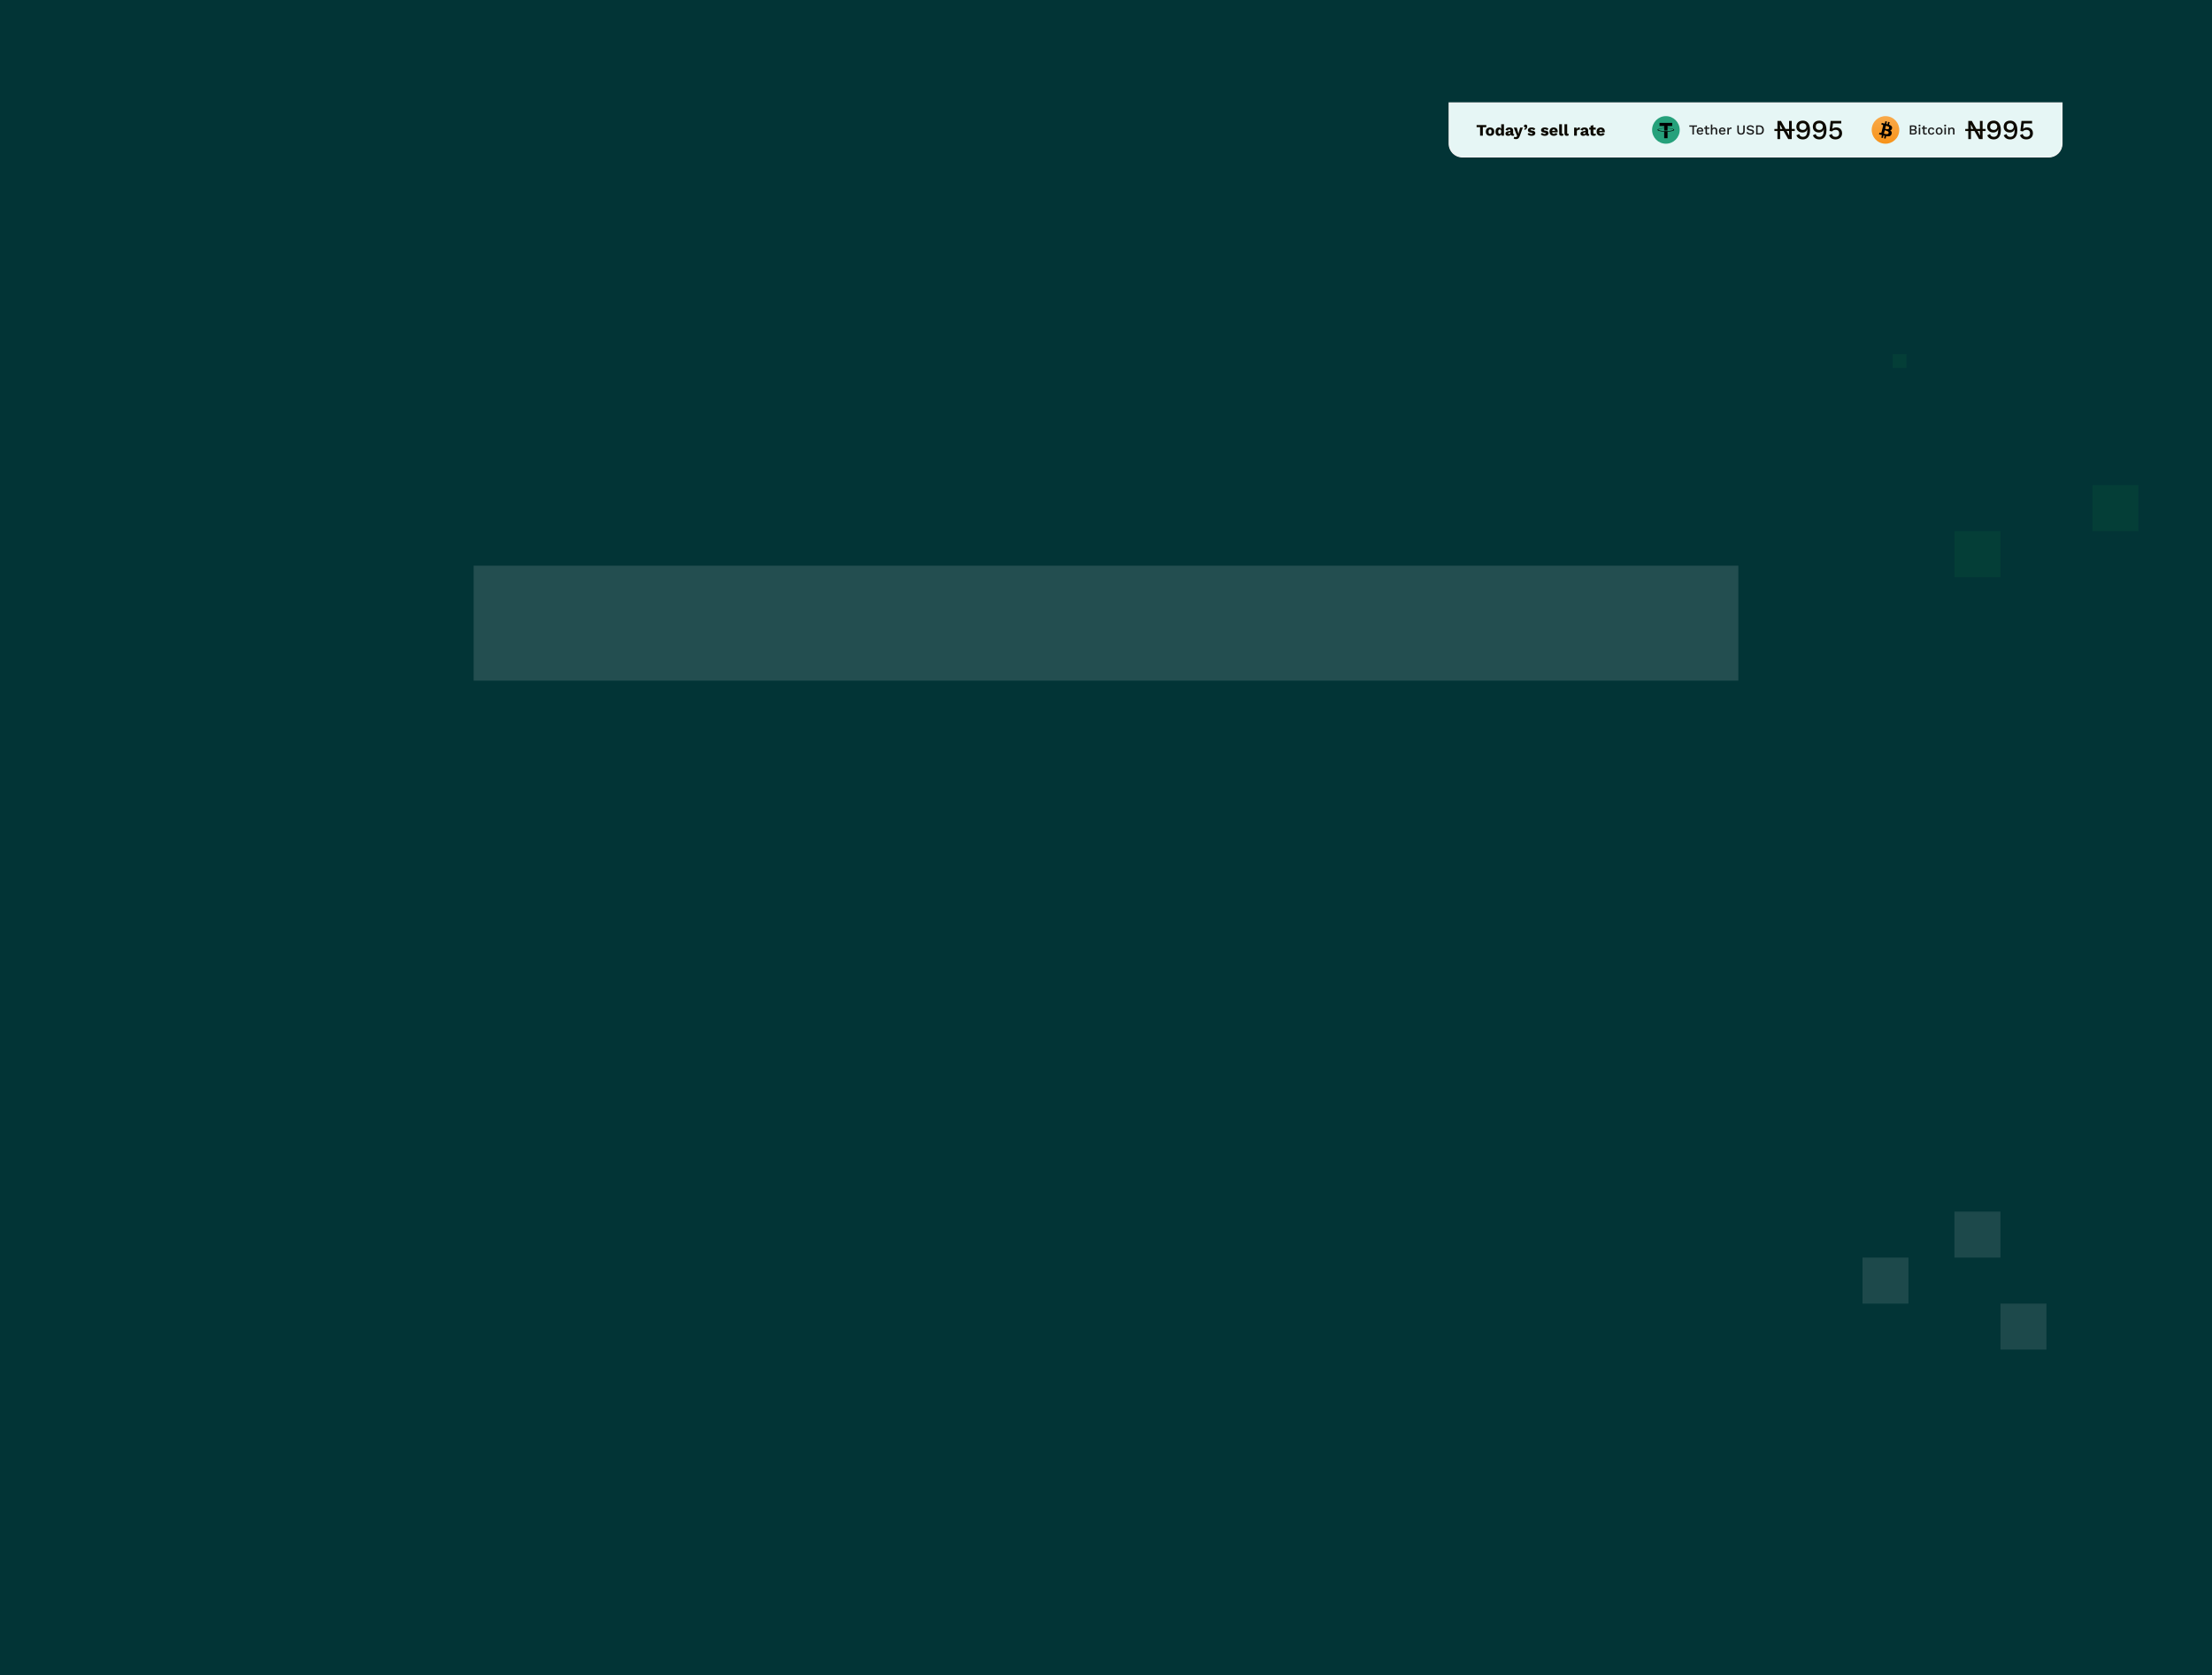 <svg width="1924" height="1457" viewBox="0 0 1924 1457" fill="none" xmlns="http://www.w3.org/2000/svg">
<rect width="1924" height="1457" fill="#023436"/>
<g filter="url(#filter0_f_54_95)">
<rect x="412" y="492" width="1100" height="100" fill="white" fill-opacity="0.13"/>
</g>
<path d="M1260.5 89.5H1793.5V125C1793.5 131.351 1788.35 136.5 1782 136.5H1272C1265.65 136.5 1260.5 131.351 1260.5 125V89.5Z" fill="#E6F6F5"/>
<path d="M1260.5 89.5H1793.5V125C1793.5 131.351 1788.35 136.5 1782 136.5H1272C1265.65 136.5 1260.5 131.351 1260.5 125V89.5Z" stroke="#F4F4F4"/>
<path d="M1292.79 108.76V110.622H1289.78V118H1287.37V110.622H1284.35V108.76H1292.79ZM1296.03 110.86C1296.77 110.86 1297.41 111.005 1297.97 111.294C1298.53 111.574 1298.96 111.989 1299.27 112.54C1299.58 113.081 1299.74 113.735 1299.74 114.5C1299.74 115.265 1299.58 115.923 1299.27 116.474C1298.96 117.015 1298.53 117.431 1297.97 117.72C1297.41 118 1296.77 118.14 1296.03 118.14C1295.31 118.14 1294.68 118 1294.12 117.72C1293.56 117.431 1293.12 117.015 1292.8 116.474C1292.49 115.923 1292.34 115.265 1292.34 114.5C1292.34 113.735 1292.49 113.081 1292.8 112.54C1293.12 111.989 1293.56 111.574 1294.12 111.294C1294.68 111.005 1295.31 110.86 1296.03 110.86ZM1296.03 112.554C1295.76 112.554 1295.53 112.619 1295.33 112.75C1295.14 112.881 1294.99 113.091 1294.89 113.38C1294.78 113.669 1294.73 114.043 1294.73 114.5C1294.73 114.957 1294.78 115.331 1294.89 115.62C1294.99 115.9 1295.14 116.11 1295.33 116.25C1295.53 116.381 1295.76 116.446 1296.03 116.446C1296.31 116.446 1296.55 116.381 1296.75 116.25C1296.94 116.11 1297.09 115.9 1297.2 115.62C1297.3 115.331 1297.35 114.957 1297.35 114.5C1297.35 114.043 1297.3 113.669 1297.2 113.38C1297.09 113.091 1296.94 112.881 1296.75 112.75C1296.55 112.619 1296.31 112.554 1296.03 112.554ZM1303.66 118.14C1303.08 118.14 1302.57 118 1302.13 117.72C1301.7 117.431 1301.37 117.015 1301.12 116.474C1300.89 115.933 1300.77 115.284 1300.77 114.528C1300.77 113.744 1300.9 113.081 1301.14 112.54C1301.39 111.999 1301.74 111.583 1302.17 111.294C1302.62 111.005 1303.14 110.86 1303.71 110.86C1304.35 110.86 1304.86 111.056 1305.24 111.448C1305.63 111.831 1305.88 112.321 1306 112.918L1305.77 113.212V108.032H1308.15V118H1306.02L1305.87 115.62L1306.15 115.83C1306.09 116.297 1305.95 116.703 1305.72 117.048C1305.49 117.393 1305.2 117.664 1304.85 117.86C1304.5 118.047 1304.11 118.14 1303.66 118.14ZM1304.48 116.39C1304.76 116.39 1304.98 116.32 1305.17 116.18C1305.37 116.031 1305.52 115.811 1305.62 115.522C1305.72 115.233 1305.77 114.878 1305.77 114.458C1305.77 114.066 1305.72 113.735 1305.62 113.464C1305.53 113.184 1305.38 112.974 1305.18 112.834C1305 112.685 1304.77 112.61 1304.5 112.61C1304.09 112.61 1303.76 112.764 1303.52 113.072C1303.29 113.371 1303.17 113.847 1303.17 114.5C1303.17 115.153 1303.29 115.634 1303.52 115.942C1303.75 116.241 1304.07 116.39 1304.48 116.39ZM1313.77 113.562C1313.77 113.235 1313.67 112.979 1313.49 112.792C1313.31 112.596 1313.07 112.498 1312.76 112.498C1312.45 112.498 1312.18 112.577 1311.96 112.736C1311.75 112.885 1311.6 113.156 1311.51 113.548L1309.5 113.072C1309.63 112.4 1309.97 111.863 1310.53 111.462C1311.09 111.061 1311.88 110.86 1312.9 110.86C1313.58 110.86 1314.16 110.963 1314.63 111.168C1315.12 111.364 1315.49 111.663 1315.74 112.064C1316 112.456 1316.13 112.941 1316.13 113.52V116.082C1316.13 116.446 1316.3 116.628 1316.62 116.628C1316.79 116.628 1316.93 116.609 1317.03 116.572L1316.89 117.93C1316.61 118.061 1316.27 118.126 1315.87 118.126C1315.5 118.126 1315.18 118.07 1314.9 117.958C1314.62 117.837 1314.4 117.659 1314.24 117.426C1314.08 117.183 1314 116.88 1314 116.516V116.432L1314.27 116.334C1314.27 116.735 1314.15 117.071 1313.91 117.342C1313.67 117.613 1313.36 117.813 1312.98 117.944C1312.61 118.075 1312.22 118.14 1311.81 118.14C1311.33 118.14 1310.91 118.065 1310.56 117.916C1310.21 117.767 1309.93 117.552 1309.73 117.272C1309.55 116.983 1309.45 116.628 1309.45 116.208C1309.45 115.704 1309.6 115.289 1309.9 114.962C1310.21 114.626 1310.69 114.393 1311.34 114.262L1313.99 113.716L1313.98 114.976L1312.63 115.256C1312.35 115.312 1312.14 115.396 1312 115.508C1311.87 115.611 1311.81 115.769 1311.81 115.984C1311.81 116.189 1311.88 116.343 1312.03 116.446C1312.18 116.549 1312.36 116.6 1312.56 116.6C1312.72 116.6 1312.87 116.577 1313.01 116.53C1313.16 116.483 1313.29 116.413 1313.4 116.32C1313.51 116.217 1313.6 116.091 1313.67 115.942C1313.73 115.793 1313.77 115.615 1313.77 115.41V113.562ZM1324.56 111L1322.01 118C1321.75 118.737 1321.46 119.325 1321.16 119.764C1320.85 120.203 1320.48 120.52 1320.06 120.716C1319.64 120.912 1319.14 121.01 1318.55 121.01C1318.16 121.01 1317.8 120.968 1317.47 120.884C1317.15 120.8 1316.86 120.683 1316.62 120.534L1317.1 118.924C1317.26 119.045 1317.44 119.129 1317.63 119.176C1317.81 119.232 1318.05 119.26 1318.34 119.26C1318.61 119.26 1318.83 119.213 1319 119.12C1319.18 119.027 1319.32 118.849 1319.42 118.588L1319.6 118.154L1318.79 116.25L1316.69 111H1319.31L1320.39 114.99L1320.72 116.474L1321.11 114.934L1322.19 111H1324.56ZM1326.91 108.34C1327.26 108.34 1327.54 108.419 1327.76 108.578C1327.99 108.737 1328.15 108.947 1328.25 109.208C1328.37 109.46 1328.42 109.745 1328.42 110.062C1328.42 110.482 1328.33 110.888 1328.14 111.28C1327.97 111.663 1327.73 112.003 1327.43 112.302C1327.14 112.591 1326.82 112.811 1326.48 112.96L1325.51 112.246C1325.77 112.143 1326.01 112.013 1326.22 111.854C1326.45 111.695 1326.64 111.523 1326.8 111.336C1326.97 111.149 1327.09 110.958 1327.18 110.762L1327.11 110.72C1327.06 110.757 1327 110.785 1326.92 110.804C1326.85 110.823 1326.75 110.832 1326.63 110.832C1326.46 110.832 1326.29 110.79 1326.11 110.706C1325.94 110.622 1325.8 110.496 1325.68 110.328C1325.57 110.16 1325.51 109.945 1325.51 109.684C1325.51 109.385 1325.58 109.138 1325.71 108.942C1325.84 108.746 1326.01 108.597 1326.22 108.494C1326.44 108.391 1326.67 108.34 1326.91 108.34ZM1332.15 118.14C1331.45 118.14 1330.79 118.028 1330.19 117.804C1329.59 117.571 1329.09 117.239 1328.7 116.81L1329.82 115.494C1330.05 115.793 1330.36 116.045 1330.75 116.25C1331.14 116.446 1331.57 116.544 1332.05 116.544C1332.34 116.544 1332.57 116.502 1332.76 116.418C1332.95 116.334 1333.04 116.203 1333.04 116.026C1333.04 115.895 1332.99 115.793 1332.9 115.718C1332.81 115.634 1332.62 115.564 1332.34 115.508L1331.36 115.312C1330.48 115.135 1329.86 114.873 1329.49 114.528C1329.12 114.173 1328.94 113.711 1328.94 113.142C1328.94 112.759 1329.06 112.395 1329.29 112.05C1329.52 111.695 1329.88 111.411 1330.37 111.196C1330.85 110.972 1331.47 110.86 1332.23 110.86C1332.94 110.86 1333.56 110.963 1334.11 111.168C1334.65 111.373 1335.08 111.672 1335.39 112.064L1334.26 113.352C1334.04 113.072 1333.75 112.853 1333.39 112.694C1333.04 112.535 1332.68 112.456 1332.33 112.456C1332.1 112.456 1331.91 112.479 1331.75 112.526C1331.6 112.563 1331.49 112.619 1331.42 112.694C1331.34 112.769 1331.31 112.862 1331.31 112.974C1331.31 113.095 1331.36 113.203 1331.47 113.296C1331.59 113.38 1331.81 113.455 1332.13 113.52L1333.41 113.772C1334.12 113.903 1334.64 114.141 1334.96 114.486C1335.28 114.831 1335.44 115.247 1335.44 115.732C1335.44 116.189 1335.31 116.6 1335.07 116.964C1334.83 117.328 1334.46 117.617 1333.98 117.832C1333.49 118.037 1332.88 118.14 1332.15 118.14ZM1343.62 118.14C1342.92 118.14 1342.26 118.028 1341.66 117.804C1341.06 117.571 1340.56 117.239 1340.17 116.81L1341.29 115.494C1341.53 115.793 1341.83 116.045 1342.22 116.25C1342.61 116.446 1343.04 116.544 1343.52 116.544C1343.81 116.544 1344.05 116.502 1344.23 116.418C1344.42 116.334 1344.51 116.203 1344.51 116.026C1344.51 115.895 1344.47 115.793 1344.37 115.718C1344.28 115.634 1344.09 115.564 1343.81 115.508L1342.83 115.312C1341.95 115.135 1341.33 114.873 1340.96 114.528C1340.59 114.173 1340.41 113.711 1340.41 113.142C1340.41 112.759 1340.53 112.395 1340.76 112.05C1340.99 111.695 1341.35 111.411 1341.84 111.196C1342.32 110.972 1342.94 110.86 1343.7 110.86C1344.41 110.86 1345.03 110.963 1345.58 111.168C1346.12 111.373 1346.55 111.672 1346.86 112.064L1345.73 113.352C1345.51 113.072 1345.22 112.853 1344.86 112.694C1344.51 112.535 1344.15 112.456 1343.8 112.456C1343.57 112.456 1343.38 112.479 1343.22 112.526C1343.07 112.563 1342.96 112.619 1342.89 112.694C1342.81 112.769 1342.78 112.862 1342.78 112.974C1342.78 113.095 1342.83 113.203 1342.94 113.296C1343.07 113.38 1343.28 113.455 1343.6 113.52L1344.88 113.772C1345.59 113.903 1346.11 114.141 1346.43 114.486C1346.75 114.831 1346.91 115.247 1346.91 115.732C1346.91 116.189 1346.78 116.6 1346.54 116.964C1346.3 117.328 1345.94 117.617 1345.45 117.832C1344.96 118.037 1344.35 118.14 1343.62 118.14ZM1351.52 118.14C1350.74 118.14 1350.07 117.995 1349.5 117.706C1348.94 117.417 1348.51 117.001 1348.2 116.46C1347.89 115.919 1347.74 115.265 1347.74 114.5C1347.74 113.735 1347.89 113.081 1348.2 112.54C1348.51 111.999 1348.94 111.583 1349.49 111.294C1350.05 111.005 1350.69 110.86 1351.4 110.86C1352.14 110.86 1352.77 111.005 1353.28 111.294C1353.8 111.574 1354.2 111.966 1354.47 112.47C1354.74 112.965 1354.88 113.534 1354.88 114.178C1354.88 114.346 1354.87 114.514 1354.86 114.682C1354.85 114.85 1354.84 114.99 1354.82 115.102H1349.28V113.828H1353.77L1352.64 114.262C1352.64 113.702 1352.53 113.273 1352.33 112.974C1352.13 112.675 1351.82 112.526 1351.4 112.526C1351.11 112.526 1350.85 112.596 1350.63 112.736C1350.43 112.876 1350.27 113.095 1350.16 113.394C1350.06 113.693 1350 114.075 1350 114.542C1350 114.999 1350.06 115.373 1350.19 115.662C1350.31 115.942 1350.48 116.147 1350.7 116.278C1350.93 116.399 1351.2 116.46 1351.52 116.46C1351.87 116.46 1352.15 116.39 1352.36 116.25C1352.57 116.11 1352.73 115.914 1352.83 115.662L1354.74 116.292C1354.61 116.693 1354.38 117.034 1354.05 117.314C1353.73 117.585 1353.35 117.79 1352.9 117.93C1352.46 118.07 1352 118.14 1351.52 118.14ZM1358.56 108.032V115.62C1358.56 115.928 1358.61 116.147 1358.71 116.278C1358.82 116.409 1358.99 116.474 1359.23 116.474C1359.37 116.474 1359.49 116.465 1359.58 116.446C1359.67 116.427 1359.79 116.399 1359.92 116.362L1359.76 117.79C1359.6 117.893 1359.38 117.977 1359.11 118.042C1358.83 118.107 1358.57 118.14 1358.31 118.14C1357.56 118.14 1357.02 117.967 1356.68 117.622C1356.35 117.277 1356.18 116.712 1356.18 115.928V108.032H1358.56ZM1363.14 108.032V115.62C1363.14 115.928 1363.19 116.147 1363.29 116.278C1363.4 116.409 1363.57 116.474 1363.81 116.474C1363.95 116.474 1364.07 116.465 1364.16 116.446C1364.25 116.427 1364.37 116.399 1364.5 116.362L1364.34 117.79C1364.18 117.893 1363.96 117.977 1363.69 118.042C1363.41 118.107 1363.15 118.14 1362.89 118.14C1362.14 118.14 1361.6 117.967 1361.26 117.622C1360.93 117.277 1360.76 116.712 1360.76 115.928V108.032H1363.14ZM1369.18 118V111H1371.28L1371.38 112.512C1371.56 111.989 1371.82 111.583 1372.16 111.294C1372.52 111.005 1372.97 110.86 1373.51 110.86C1373.69 110.86 1373.83 110.874 1373.96 110.902C1374.09 110.93 1374.19 110.967 1374.26 111.014L1374.03 112.974C1373.93 112.937 1373.81 112.909 1373.66 112.89C1373.52 112.862 1373.35 112.848 1373.14 112.848C1372.86 112.848 1372.6 112.909 1372.36 113.03C1372.12 113.151 1371.92 113.333 1371.77 113.576C1371.63 113.809 1371.56 114.108 1371.56 114.472V118H1369.18ZM1379.04 113.562C1379.04 113.235 1378.94 112.979 1378.76 112.792C1378.58 112.596 1378.34 112.498 1378.03 112.498C1377.72 112.498 1377.45 112.577 1377.23 112.736C1377.01 112.885 1376.87 113.156 1376.78 113.548L1374.77 113.072C1374.9 112.4 1375.24 111.863 1375.8 111.462C1376.36 111.061 1377.15 110.86 1378.17 110.86C1378.85 110.86 1379.43 110.963 1379.9 111.168C1380.39 111.364 1380.76 111.663 1381.01 112.064C1381.27 112.456 1381.4 112.941 1381.4 113.52V116.082C1381.4 116.446 1381.56 116.628 1381.89 116.628C1382.06 116.628 1382.19 116.609 1382.3 116.572L1382.16 117.93C1381.88 118.061 1381.54 118.126 1381.14 118.126C1380.77 118.126 1380.45 118.07 1380.17 117.958C1379.89 117.837 1379.67 117.659 1379.51 117.426C1379.35 117.183 1379.27 116.88 1379.27 116.516V116.432L1379.54 116.334C1379.54 116.735 1379.42 117.071 1379.18 117.342C1378.94 117.613 1378.63 117.813 1378.25 117.944C1377.88 118.075 1377.49 118.14 1377.08 118.14C1376.6 118.14 1376.18 118.065 1375.83 117.916C1375.47 117.767 1375.2 117.552 1375 117.272C1374.82 116.983 1374.72 116.628 1374.72 116.208C1374.72 115.704 1374.87 115.289 1375.17 114.962C1375.48 114.626 1375.96 114.393 1376.61 114.262L1379.26 113.716L1379.25 114.976L1377.9 115.256C1377.62 115.312 1377.41 115.396 1377.27 115.508C1377.14 115.611 1377.08 115.769 1377.08 115.984C1377.08 116.189 1377.15 116.343 1377.3 116.446C1377.45 116.549 1377.63 116.6 1377.83 116.6C1377.99 116.6 1378.14 116.577 1378.28 116.53C1378.43 116.483 1378.56 116.413 1378.67 116.32C1378.78 116.217 1378.87 116.091 1378.94 115.942C1379 115.793 1379.04 115.615 1379.04 115.41V113.562ZM1385.89 108.774V115.508C1385.89 115.844 1385.97 116.087 1386.13 116.236C1386.3 116.376 1386.52 116.446 1386.81 116.446C1387.04 116.446 1387.23 116.423 1387.39 116.376C1387.56 116.32 1387.7 116.241 1387.84 116.138L1388.09 117.608C1387.85 117.776 1387.56 117.907 1387.21 118C1386.85 118.093 1386.49 118.14 1386.11 118.14C1385.58 118.14 1385.12 118.065 1384.73 117.916C1384.34 117.767 1384.05 117.529 1383.83 117.202C1383.63 116.875 1383.52 116.441 1383.51 115.9V109.432L1385.89 108.774ZM1387.98 111V112.694H1382.31V111H1387.98ZM1392.49 118.14C1391.72 118.14 1391.04 117.995 1390.47 117.706C1389.91 117.417 1389.48 117.001 1389.17 116.46C1388.86 115.919 1388.71 115.265 1388.71 114.5C1388.71 113.735 1388.86 113.081 1389.17 112.54C1389.48 111.999 1389.91 111.583 1390.46 111.294C1391.02 111.005 1391.66 110.86 1392.38 110.86C1393.12 110.86 1393.74 111.005 1394.25 111.294C1394.78 111.574 1395.17 111.966 1395.44 112.47C1395.72 112.965 1395.85 113.534 1395.85 114.178C1395.85 114.346 1395.85 114.514 1395.84 114.682C1395.83 114.85 1395.81 114.99 1395.79 115.102H1390.25V113.828H1394.74L1393.61 114.262C1393.61 113.702 1393.51 113.273 1393.3 112.974C1393.11 112.675 1392.8 112.526 1392.38 112.526C1392.08 112.526 1391.82 112.596 1391.61 112.736C1391.4 112.876 1391.24 113.095 1391.13 113.394C1391.03 113.693 1390.98 114.075 1390.98 114.542C1390.98 114.999 1391.04 115.373 1391.16 115.662C1391.28 115.942 1391.45 116.147 1391.68 116.278C1391.9 116.399 1392.17 116.46 1392.49 116.46C1392.85 116.46 1393.13 116.39 1393.33 116.25C1393.55 116.11 1393.7 115.914 1393.81 115.662L1395.71 116.292C1395.58 116.693 1395.35 117.034 1395.02 117.314C1394.71 117.585 1394.32 117.79 1393.88 117.93C1393.44 118.07 1392.98 118.14 1392.49 118.14Z" fill="#0C0900"/>
<path d="M1449 125C1455.63 125 1461 119.627 1461 113C1461 106.373 1455.63 101 1449 101C1442.37 101 1437 106.373 1437 113C1437 119.627 1442.37 125 1449 125Z" fill="#26A17B"/>
<path fill-rule="evenodd" clip-rule="evenodd" d="M1450.44 114.037V114.036C1450.36 114.042 1449.93 114.067 1448.98 114.067C1448.23 114.067 1447.69 114.045 1447.51 114.036V114.038C1444.59 113.91 1442.41 113.402 1442.41 112.795C1442.41 112.188 1444.59 111.68 1447.51 111.55V113.533C1447.7 113.546 1448.24 113.578 1449 113.578C1449.9 113.578 1450.36 113.541 1450.44 113.533V111.551C1453.35 111.681 1455.52 112.189 1455.52 112.795C1455.52 113.402 1453.35 113.908 1450.44 114.037M1450.44 111.345V109.57H1454.5V106.864H1443.45V109.57H1447.51V111.344C1444.21 111.496 1441.72 112.15 1441.72 112.933C1441.72 113.716 1444.21 114.369 1447.51 114.521V120.208H1450.44V114.52C1453.74 114.368 1456.21 113.715 1456.21 112.933C1456.21 112.15 1453.74 111.497 1450.44 111.345" fill="black"/>
<path d="M1476.07 109.08V110.184H1473.36V117H1472.07V110.184H1469.36V109.08H1476.07ZM1478.81 117.12C1478.21 117.12 1477.68 116.996 1477.23 116.748C1476.77 116.5 1476.42 116.144 1476.16 115.68C1475.91 115.208 1475.79 114.648 1475.79 114C1475.79 113.352 1475.91 112.796 1476.16 112.332C1476.42 111.86 1476.77 111.5 1477.22 111.252C1477.66 111.004 1478.17 110.88 1478.74 110.88C1479.32 110.88 1479.82 111 1480.23 111.24C1480.64 111.48 1480.95 111.808 1481.16 112.224C1481.38 112.64 1481.49 113.112 1481.49 113.64C1481.49 113.784 1481.48 113.92 1481.48 114.048C1481.47 114.176 1481.46 114.288 1481.44 114.384H1476.62V113.4H1480.88L1480.24 113.592C1480.24 113.048 1480.1 112.632 1479.83 112.344C1479.56 112.048 1479.19 111.9 1478.72 111.9C1478.37 111.9 1478.07 111.98 1477.82 112.14C1477.56 112.3 1477.36 112.54 1477.23 112.86C1477.09 113.172 1477.02 113.556 1477.02 114.012C1477.02 114.46 1477.1 114.84 1477.24 115.152C1477.38 115.464 1477.59 115.7 1477.85 115.86C1478.12 116.02 1478.43 116.1 1478.79 116.1C1479.19 116.1 1479.51 116.024 1479.76 115.872C1480.01 115.72 1480.2 115.508 1480.35 115.236L1481.37 115.716C1481.22 116.004 1481.03 116.256 1480.78 116.472C1480.54 116.68 1480.25 116.84 1479.92 116.952C1479.58 117.064 1479.21 117.12 1478.81 117.12ZM1484.72 109.236V115.2C1484.72 115.496 1484.8 115.712 1484.95 115.848C1485.11 115.984 1485.32 116.052 1485.58 116.052C1485.8 116.052 1485.99 116.02 1486.15 115.956C1486.31 115.884 1486.46 115.788 1486.59 115.668L1486.88 116.604C1486.7 116.764 1486.47 116.892 1486.2 116.988C1485.93 117.076 1485.64 117.12 1485.31 117.12C1484.96 117.12 1484.65 117.064 1484.36 116.952C1484.07 116.84 1483.85 116.66 1483.69 116.412C1483.53 116.156 1483.44 115.824 1483.44 115.416V109.596L1484.72 109.236ZM1486.78 111V112.008H1482.28V111H1486.78ZM1488.1 117V108.3H1489.39V111.96C1489.59 111.584 1489.85 111.312 1490.19 111.144C1490.53 110.968 1490.91 110.88 1491.33 110.88C1491.75 110.88 1492.13 110.964 1492.47 111.132C1492.81 111.292 1493.09 111.536 1493.29 111.864C1493.49 112.192 1493.59 112.608 1493.59 113.112V117H1492.3V113.52C1492.3 112.928 1492.18 112.516 1491.93 112.284C1491.69 112.052 1491.39 111.936 1491.02 111.936C1490.76 111.936 1490.51 112 1490.25 112.128C1490 112.248 1489.79 112.448 1489.63 112.728C1489.47 113 1489.39 113.368 1489.39 113.832V117H1488.1ZM1498.17 117.12C1497.57 117.12 1497.04 116.996 1496.59 116.748C1496.13 116.5 1495.78 116.144 1495.52 115.68C1495.27 115.208 1495.15 114.648 1495.15 114C1495.15 113.352 1495.27 112.796 1495.52 112.332C1495.78 111.86 1496.13 111.5 1496.58 111.252C1497.02 111.004 1497.53 110.88 1498.1 110.88C1498.68 110.88 1499.18 111 1499.59 111.24C1500 111.48 1500.31 111.808 1500.52 112.224C1500.74 112.64 1500.85 113.112 1500.85 113.64C1500.85 113.784 1500.84 113.92 1500.84 114.048C1500.83 114.176 1500.82 114.288 1500.8 114.384H1495.98V113.4H1500.24L1499.6 113.592C1499.6 113.048 1499.46 112.632 1499.19 112.344C1498.92 112.048 1498.55 111.9 1498.08 111.9C1497.73 111.9 1497.43 111.98 1497.18 112.14C1496.92 112.3 1496.72 112.54 1496.59 112.86C1496.45 113.172 1496.38 113.556 1496.38 114.012C1496.38 114.46 1496.46 114.84 1496.6 115.152C1496.74 115.464 1496.95 115.7 1497.21 115.86C1497.48 116.02 1497.79 116.1 1498.15 116.1C1498.55 116.1 1498.87 116.024 1499.12 115.872C1499.37 115.72 1499.56 115.508 1499.71 115.236L1500.73 115.716C1500.58 116.004 1500.39 116.256 1500.14 116.472C1499.9 116.68 1499.61 116.84 1499.28 116.952C1498.94 117.064 1498.57 117.12 1498.17 117.12ZM1502.47 117V111H1503.56L1503.68 112.08C1503.84 111.688 1504.08 111.392 1504.39 111.192C1504.71 110.984 1505.1 110.88 1505.56 110.88C1505.68 110.88 1505.8 110.892 1505.92 110.916C1506.04 110.932 1506.14 110.96 1506.22 111L1506.04 112.128C1505.96 112.096 1505.86 112.072 1505.74 112.056C1505.64 112.032 1505.5 112.02 1505.31 112.02C1505.06 112.02 1504.82 112.088 1504.58 112.224C1504.34 112.352 1504.14 112.548 1503.98 112.812C1503.83 113.076 1503.75 113.412 1503.75 113.82V117H1502.47ZM1517.57 109.08V113.964C1517.57 115.012 1517.3 115.8 1516.75 116.328C1516.19 116.856 1515.39 117.12 1514.33 117.12C1513.29 117.12 1512.49 116.856 1511.93 116.328C1511.38 115.8 1511.11 115.012 1511.11 113.964V109.08H1512.39V113.808C1512.39 114.552 1512.55 115.104 1512.87 115.464C1513.19 115.824 1513.68 116.004 1514.33 116.004C1515 116.004 1515.49 115.824 1515.81 115.464C1516.13 115.104 1516.29 114.552 1516.29 113.808V109.08H1517.57ZM1522.47 108.96C1523.18 108.96 1523.8 109.096 1524.32 109.368C1524.84 109.632 1525.28 110.024 1525.64 110.544L1524.77 111.372C1524.47 110.908 1524.13 110.576 1523.74 110.376C1523.37 110.168 1522.92 110.064 1522.4 110.064C1522.01 110.064 1521.7 110.116 1521.45 110.22C1521.2 110.324 1521.02 110.464 1520.9 110.64C1520.79 110.808 1520.73 111 1520.73 111.216C1520.73 111.464 1520.81 111.68 1520.98 111.864C1521.16 112.048 1521.48 112.192 1521.95 112.296L1523.56 112.656C1524.33 112.824 1524.87 113.08 1525.19 113.424C1525.51 113.768 1525.67 114.204 1525.67 114.732C1525.67 115.22 1525.54 115.644 1525.28 116.004C1525.01 116.364 1524.65 116.64 1524.17 116.832C1523.71 117.024 1523.16 117.12 1522.53 117.12C1521.97 117.12 1521.47 117.048 1521.02 116.904C1520.57 116.76 1520.18 116.564 1519.84 116.316C1519.51 116.068 1519.23 115.784 1519.01 115.464L1519.9 114.576C1520.07 114.856 1520.28 115.108 1520.54 115.332C1520.79 115.548 1521.09 115.716 1521.43 115.836C1521.77 115.956 1522.15 116.016 1522.57 116.016C1522.93 116.016 1523.25 115.972 1523.51 115.884C1523.79 115.796 1523.99 115.668 1524.13 115.5C1524.27 115.324 1524.34 115.116 1524.34 114.876C1524.34 114.644 1524.26 114.44 1524.1 114.264C1523.95 114.088 1523.66 113.952 1523.24 113.856L1521.5 113.46C1521.02 113.356 1520.62 113.208 1520.31 113.016C1520 112.824 1519.77 112.592 1519.61 112.32C1519.46 112.04 1519.39 111.728 1519.39 111.384C1519.39 110.936 1519.51 110.532 1519.75 110.172C1519.99 109.804 1520.35 109.512 1520.81 109.296C1521.28 109.072 1521.83 108.96 1522.47 108.96ZM1530.26 109.08C1531.5 109.08 1532.47 109.424 1533.16 110.112C1533.85 110.792 1534.2 111.768 1534.2 113.04C1534.2 114.312 1533.85 115.292 1533.16 115.98C1532.47 116.66 1531.5 117 1530.26 117H1527.47V109.08H1530.26ZM1530.26 115.908C1531.1 115.908 1531.74 115.66 1532.18 115.164C1532.63 114.66 1532.86 113.952 1532.86 113.04C1532.86 112.128 1532.63 111.424 1532.18 110.928C1531.74 110.424 1531.1 110.172 1530.26 110.172H1528.75V115.908H1530.26Z" fill="#191919"/>
<path d="M1546.02 121V105.16H1549.05L1554.64 114.976L1556.2 117.928H1556.22L1556.13 115.432V105.16H1558.46V121H1555.43L1549.86 111.304L1548.28 108.328H1548.26L1548.35 110.776V121H1546.02ZM1543.38 113.968V112.168H1561.1V113.968H1543.38ZM1568.09 104.92C1569.45 104.92 1570.6 105.256 1571.52 105.928C1572.47 106.6 1573.17 107.544 1573.64 108.76C1574.12 109.976 1574.36 111.408 1574.36 113.056C1574.36 114.88 1574.11 116.4 1573.61 117.616C1573.12 118.816 1572.4 119.72 1571.48 120.328C1570.55 120.936 1569.43 121.24 1568.12 121.24C1566.77 121.24 1565.62 120.944 1564.66 120.352C1563.7 119.76 1562.98 118.872 1562.5 117.688L1564.92 116.56C1565.15 117.312 1565.52 117.912 1566.03 118.36C1566.56 118.808 1567.27 119.032 1568.16 119.032C1568.9 119.032 1569.52 118.888 1570.01 118.6C1570.51 118.312 1570.9 117.896 1571.19 117.352C1571.49 116.808 1571.71 116.152 1571.84 115.384C1571.96 114.616 1572.03 113.752 1572.03 112.792C1572.03 112.744 1572.03 112.704 1572.03 112.672C1572.03 112.624 1572.03 112.576 1572.03 112.528H1571.93C1571.76 113.168 1571.44 113.688 1570.97 114.088C1570.52 114.488 1570.01 114.784 1569.44 114.976C1568.86 115.152 1568.28 115.24 1567.71 115.24C1566.68 115.24 1565.77 115.04 1564.97 114.64C1564.19 114.224 1563.57 113.648 1563.12 112.912C1562.68 112.176 1562.45 111.304 1562.45 110.296C1562.45 109.192 1562.68 108.24 1563.12 107.44C1563.59 106.64 1564.24 106.024 1565.07 105.592C1565.92 105.144 1566.92 104.92 1568.09 104.92ZM1568.12 107.176C1567.11 107.176 1566.33 107.448 1565.79 107.992C1565.26 108.536 1565 109.296 1565 110.272C1565 111.136 1565.28 111.816 1565.84 112.312C1566.41 112.792 1567.17 113.032 1568.12 113.032C1568.72 113.032 1569.26 112.912 1569.72 112.672C1570.19 112.416 1570.55 112.072 1570.8 111.64C1571.08 111.208 1571.21 110.704 1571.21 110.128C1571.21 109.52 1571.08 109 1570.8 108.568C1570.55 108.12 1570.19 107.776 1569.72 107.536C1569.26 107.296 1568.72 107.176 1568.12 107.176ZM1582.43 104.92C1583.79 104.92 1584.93 105.256 1585.86 105.928C1586.8 106.6 1587.51 107.544 1587.97 108.76C1588.45 109.976 1588.69 111.408 1588.69 113.056C1588.69 114.88 1588.44 116.4 1587.95 117.616C1587.45 118.816 1586.74 119.72 1585.81 120.328C1584.88 120.936 1583.76 121.24 1582.45 121.24C1581.11 121.24 1579.95 120.944 1578.99 120.352C1578.03 119.76 1577.31 118.872 1576.83 117.688L1579.26 116.56C1579.48 117.312 1579.85 117.912 1580.36 118.36C1580.89 118.808 1581.6 119.032 1582.5 119.032C1583.23 119.032 1583.85 118.888 1584.35 118.6C1584.84 118.312 1585.23 117.896 1585.52 117.352C1585.83 116.808 1586.04 116.152 1586.17 115.384C1586.3 114.616 1586.36 113.752 1586.36 112.792C1586.36 112.744 1586.36 112.704 1586.36 112.672C1586.36 112.624 1586.36 112.576 1586.36 112.528H1586.27C1586.09 113.168 1585.77 113.688 1585.31 114.088C1584.86 114.488 1584.35 114.784 1583.77 114.976C1583.19 115.152 1582.62 115.24 1582.04 115.24C1581.02 115.24 1580.11 115.04 1579.31 114.64C1578.52 114.224 1577.91 113.648 1577.46 112.912C1577.01 112.176 1576.79 111.304 1576.79 110.296C1576.79 109.192 1577.01 108.24 1577.46 107.44C1577.92 106.64 1578.57 106.024 1579.4 105.592C1580.25 105.144 1581.26 104.92 1582.43 104.92ZM1582.45 107.176C1581.44 107.176 1580.67 107.448 1580.12 107.992C1579.59 108.536 1579.33 109.296 1579.33 110.272C1579.33 111.136 1579.61 111.816 1580.17 112.312C1580.75 112.792 1581.51 113.032 1582.45 113.032C1583.06 113.032 1583.59 112.912 1584.06 112.672C1584.52 112.416 1584.88 112.072 1585.14 111.64C1585.41 111.208 1585.55 110.704 1585.55 110.128C1585.55 109.52 1585.41 109 1585.14 108.568C1584.88 108.12 1584.52 107.776 1584.06 107.536C1583.59 107.296 1583.06 107.176 1582.45 107.176ZM1596.49 121.24C1595.09 121.24 1593.93 120.936 1593.01 120.328C1592.12 119.72 1591.41 118.84 1590.88 117.688L1593.28 116.44C1593.52 117.208 1593.88 117.84 1594.36 118.336C1594.85 118.816 1595.58 119.056 1596.54 119.056C1597.21 119.056 1597.78 118.936 1598.25 118.696C1598.73 118.44 1599.09 118.088 1599.35 117.64C1599.61 117.176 1599.73 116.624 1599.73 115.984C1599.73 115.312 1599.61 114.752 1599.37 114.304C1599.13 113.856 1598.79 113.52 1598.34 113.296C1597.89 113.056 1597.33 112.936 1596.66 112.936C1596.2 112.936 1595.77 112.984 1595.37 113.08C1594.97 113.176 1594.61 113.328 1594.29 113.536C1593.97 113.728 1593.69 113.984 1593.45 114.304L1591.33 113.896L1592.29 105.16H1601.51V107.368H1594.33L1593.76 111.832L1593.71 112.096H1593.76C1594.13 111.696 1594.6 111.384 1595.17 111.16C1595.77 110.936 1596.46 110.824 1597.26 110.824C1598.29 110.824 1599.17 111.04 1599.9 111.472C1600.64 111.888 1601.21 112.472 1601.63 113.224C1602.05 113.976 1602.25 114.848 1602.25 115.84C1602.25 116.704 1602.11 117.472 1601.82 118.144C1601.53 118.816 1601.13 119.384 1600.6 119.848C1600.07 120.312 1599.45 120.664 1598.75 120.904C1598.06 121.128 1597.31 121.24 1596.49 121.24Z" fill="#0C0900"/>
<path d="M1651.64 115.902C1650.04 122.334 1643.52 126.244 1637.1 124.64C1630.67 123.037 1626.76 116.521 1628.36 110.098C1629.96 103.666 1636.47 99.756 1642.9 101.36C1649.33 102.953 1653.24 109.47 1651.64 115.902Z" fill="url(#paint0_linear_54_95)"/>
<path d="M1645.71 111.505C1645.95 109.911 1644.74 109.048 1643.07 108.477L1643.61 106.311L1642.3 105.983L1641.78 108.092C1641.43 108.008 1641.07 107.923 1640.72 107.848L1641.24 105.73L1639.93 105.402L1639.4 107.558C1639.1 107.492 1638.82 107.427 1638.55 107.361V107.352L1636.73 106.902L1636.39 108.308C1636.39 108.308 1637.36 108.533 1637.34 108.542C1637.88 108.673 1637.97 109.03 1637.95 109.311L1637.33 111.777C1637.37 111.786 1637.42 111.795 1637.47 111.823C1637.43 111.814 1637.38 111.805 1637.33 111.786L1636.47 115.236C1636.4 115.395 1636.24 115.639 1635.87 115.545C1635.88 115.564 1634.91 115.311 1634.91 115.311L1634.26 116.82L1635.97 117.252C1636.29 117.336 1636.6 117.411 1636.91 117.495L1636.37 119.68L1637.68 120.008L1638.22 117.842C1638.58 117.936 1638.94 118.03 1639.27 118.114L1638.74 120.27L1640.05 120.598L1640.6 118.414C1642.85 118.836 1644.53 118.667 1645.24 116.633C1645.81 115.002 1645.21 114.055 1644.03 113.436C1644.9 113.239 1645.55 112.667 1645.71 111.505V111.505ZM1642.7 115.723C1642.3 117.355 1639.55 116.473 1638.65 116.248L1639.38 113.352C1640.27 113.577 1643.14 114.017 1642.7 115.723ZM1643.12 111.477C1642.74 112.967 1640.45 112.208 1639.71 112.02L1640.37 109.395C1641.11 109.583 1643.5 109.93 1643.12 111.477Z" fill="black"/>
<path d="M1661.18 117V109.08H1664.3C1665.25 109.08 1665.94 109.272 1666.38 109.656C1666.82 110.04 1667.04 110.572 1667.04 111.252C1667.04 111.668 1666.92 112.04 1666.68 112.368C1666.44 112.688 1666.09 112.892 1665.63 112.98V112.992C1666.14 113.072 1666.54 113.284 1666.82 113.628C1667.1 113.964 1667.25 114.356 1667.25 114.804C1667.25 115.484 1667 116.02 1666.5 116.412C1666.01 116.804 1665.29 117 1664.34 117H1661.18ZM1662.44 115.932H1664.4C1664.91 115.932 1665.28 115.828 1665.53 115.62C1665.79 115.412 1665.92 115.12 1665.92 114.744C1665.92 114.368 1665.79 114.076 1665.53 113.868C1665.28 113.66 1664.91 113.556 1664.4 113.556H1662.44V115.932ZM1662.44 112.488H1664.2C1665.21 112.488 1665.71 112.1 1665.71 111.324C1665.71 110.548 1665.21 110.16 1664.2 110.16H1662.44V112.488ZM1669.59 109.992C1669.31 109.992 1669.09 109.924 1668.94 109.788C1668.8 109.644 1668.73 109.444 1668.73 109.188C1668.73 108.932 1668.8 108.736 1668.94 108.6C1669.09 108.464 1669.31 108.396 1669.59 108.396C1669.86 108.396 1670.07 108.464 1670.21 108.6C1670.37 108.736 1670.44 108.932 1670.44 109.188C1670.44 109.444 1670.37 109.644 1670.21 109.788C1670.07 109.924 1669.86 109.992 1669.59 109.992ZM1670.23 111V117H1668.94V111H1670.23ZM1673.99 109.236V115.2C1673.99 115.496 1674.06 115.712 1674.21 115.848C1674.37 115.984 1674.59 116.052 1674.85 116.052C1675.07 116.052 1675.25 116.02 1675.41 115.956C1675.57 115.884 1675.72 115.788 1675.86 115.668L1676.15 116.604C1675.96 116.764 1675.73 116.892 1675.46 116.988C1675.2 117.076 1674.9 117.12 1674.57 117.12C1674.23 117.12 1673.91 117.064 1673.63 116.952C1673.34 116.84 1673.11 116.66 1672.95 116.412C1672.79 116.156 1672.71 115.824 1672.7 115.416V109.596L1673.99 109.236ZM1676.05 111V112.008H1671.55V111H1676.05ZM1679.91 110.88C1680.39 110.88 1680.8 110.952 1681.14 111.096C1681.48 111.232 1681.77 111.428 1682 111.684C1682.23 111.94 1682.41 112.232 1682.53 112.56L1681.32 113.04C1681.21 112.672 1681.04 112.392 1680.81 112.2C1680.59 112 1680.29 111.9 1679.92 111.9C1679.56 111.9 1679.26 111.984 1679 112.152C1678.74 112.312 1678.55 112.548 1678.41 112.86C1678.28 113.172 1678.22 113.556 1678.22 114.012C1678.22 114.46 1678.29 114.84 1678.42 115.152C1678.56 115.464 1678.76 115.7 1679.01 115.86C1679.27 116.02 1679.57 116.1 1679.92 116.1C1680.2 116.1 1680.43 116.056 1680.63 115.968C1680.83 115.872 1681 115.74 1681.12 115.572C1681.26 115.396 1681.35 115.184 1681.4 114.936L1682.56 115.332C1682.45 115.692 1682.28 116.008 1682.04 116.28C1681.8 116.544 1681.51 116.752 1681.16 116.904C1680.81 117.048 1680.4 117.12 1679.95 117.12C1679.36 117.12 1678.83 116.996 1678.38 116.748C1677.92 116.5 1677.56 116.144 1677.31 115.68C1677.06 115.208 1676.94 114.648 1676.94 114C1676.94 113.352 1677.06 112.796 1677.31 112.332C1677.56 111.86 1677.92 111.5 1678.36 111.252C1678.82 111.004 1679.34 110.88 1679.91 110.88ZM1686.66 110.88C1687.25 110.88 1687.76 111.004 1688.21 111.252C1688.66 111.5 1689.01 111.86 1689.25 112.332C1689.51 112.796 1689.64 113.352 1689.64 114C1689.64 114.648 1689.51 115.208 1689.25 115.68C1689.01 116.144 1688.66 116.5 1688.21 116.748C1687.76 116.996 1687.25 117.12 1686.66 117.12C1686.08 117.12 1685.56 116.996 1685.11 116.748C1684.67 116.5 1684.31 116.144 1684.06 115.68C1683.8 115.208 1683.67 114.648 1683.67 114C1683.67 113.352 1683.8 112.796 1684.06 112.332C1684.31 111.86 1684.67 111.5 1685.11 111.252C1685.56 111.004 1686.08 110.88 1686.66 110.88ZM1686.66 111.888C1686.3 111.888 1685.99 111.972 1685.74 112.14C1685.49 112.3 1685.3 112.536 1685.16 112.848C1685.03 113.16 1684.96 113.544 1684.96 114C1684.96 114.448 1685.03 114.832 1685.16 115.152C1685.3 115.464 1685.49 115.704 1685.74 115.872C1685.99 116.032 1686.3 116.112 1686.66 116.112C1687.02 116.112 1687.33 116.032 1687.57 115.872C1687.82 115.704 1688.01 115.464 1688.15 115.152C1688.29 114.832 1688.35 114.448 1688.35 114C1688.35 113.544 1688.29 113.16 1688.15 112.848C1688.01 112.536 1687.82 112.3 1687.57 112.14C1687.33 111.972 1687.02 111.888 1686.66 111.888ZM1691.9 109.992C1691.62 109.992 1691.41 109.924 1691.25 109.788C1691.11 109.644 1691.04 109.444 1691.04 109.188C1691.04 108.932 1691.11 108.736 1691.25 108.6C1691.41 108.464 1691.62 108.396 1691.9 108.396C1692.17 108.396 1692.38 108.464 1692.53 108.6C1692.68 108.736 1692.75 108.932 1692.75 109.188C1692.75 109.444 1692.68 109.644 1692.53 109.788C1692.38 109.924 1692.17 109.992 1691.9 109.992ZM1692.54 111V117H1691.25V111H1692.54ZM1694.55 117V111H1695.69L1695.77 112.56L1695.6 112.392C1695.71 112.048 1695.87 111.764 1696.08 111.54C1696.3 111.308 1696.55 111.14 1696.84 111.036C1697.13 110.932 1697.45 110.88 1697.77 110.88C1698.2 110.88 1698.58 110.964 1698.91 111.132C1699.26 111.292 1699.53 111.536 1699.73 111.864C1699.93 112.192 1700.03 112.608 1700.03 113.112V117H1698.75V113.508C1698.75 112.916 1698.62 112.508 1698.37 112.284C1698.13 112.052 1697.83 111.936 1697.46 111.936C1697.2 111.936 1696.94 112 1696.69 112.128C1696.45 112.248 1696.24 112.444 1696.07 112.716C1695.91 112.988 1695.83 113.352 1695.83 113.808V117H1694.55Z" fill="#191919"/>
<path d="M1712.02 121V105.16H1715.05L1720.64 114.976L1722.2 117.928H1722.22L1722.13 115.432V105.16H1724.46V121H1721.43L1715.86 111.304L1714.28 108.328H1714.26L1714.35 110.776V121H1712.02ZM1709.38 113.968V112.168H1727.1V113.968H1709.38ZM1734.09 104.92C1735.45 104.92 1736.6 105.256 1737.52 105.928C1738.47 106.6 1739.17 107.544 1739.64 108.76C1740.12 109.976 1740.36 111.408 1740.36 113.056C1740.36 114.88 1740.11 116.4 1739.61 117.616C1739.12 118.816 1738.4 119.72 1737.48 120.328C1736.55 120.936 1735.43 121.24 1734.12 121.24C1732.77 121.24 1731.62 120.944 1730.66 120.352C1729.7 119.76 1728.98 118.872 1728.5 117.688L1730.92 116.56C1731.15 117.312 1731.52 117.912 1732.03 118.36C1732.56 118.808 1733.27 119.032 1734.16 119.032C1734.9 119.032 1735.52 118.888 1736.01 118.6C1736.51 118.312 1736.9 117.896 1737.19 117.352C1737.49 116.808 1737.71 116.152 1737.84 115.384C1737.96 114.616 1738.03 113.752 1738.03 112.792C1738.03 112.744 1738.03 112.704 1738.03 112.672C1738.03 112.624 1738.03 112.576 1738.03 112.528H1737.93C1737.76 113.168 1737.44 113.688 1736.97 114.088C1736.52 114.488 1736.01 114.784 1735.44 114.976C1734.86 115.152 1734.28 115.24 1733.71 115.24C1732.68 115.24 1731.77 115.04 1730.97 114.64C1730.19 114.224 1729.57 113.648 1729.12 112.912C1728.68 112.176 1728.45 111.304 1728.45 110.296C1728.45 109.192 1728.68 108.24 1729.12 107.44C1729.59 106.64 1730.24 106.024 1731.07 105.592C1731.92 105.144 1732.92 104.92 1734.09 104.92ZM1734.12 107.176C1733.11 107.176 1732.33 107.448 1731.79 107.992C1731.26 108.536 1731 109.296 1731 110.272C1731 111.136 1731.28 111.816 1731.84 112.312C1732.41 112.792 1733.17 113.032 1734.12 113.032C1734.72 113.032 1735.26 112.912 1735.72 112.672C1736.19 112.416 1736.55 112.072 1736.8 111.64C1737.08 111.208 1737.21 110.704 1737.21 110.128C1737.21 109.52 1737.08 109 1736.8 108.568C1736.55 108.12 1736.19 107.776 1735.72 107.536C1735.26 107.296 1734.72 107.176 1734.12 107.176ZM1748.43 104.92C1749.79 104.92 1750.93 105.256 1751.86 105.928C1752.8 106.6 1753.51 107.544 1753.97 108.76C1754.45 109.976 1754.69 111.408 1754.69 113.056C1754.69 114.88 1754.44 116.4 1753.95 117.616C1753.45 118.816 1752.74 119.72 1751.81 120.328C1750.88 120.936 1749.76 121.24 1748.45 121.24C1747.11 121.24 1745.95 120.944 1744.99 120.352C1744.03 119.76 1743.31 118.872 1742.83 117.688L1745.26 116.56C1745.48 117.312 1745.85 117.912 1746.36 118.36C1746.89 118.808 1747.6 119.032 1748.5 119.032C1749.23 119.032 1749.85 118.888 1750.35 118.6C1750.84 118.312 1751.23 117.896 1751.52 117.352C1751.83 116.808 1752.04 116.152 1752.17 115.384C1752.3 114.616 1752.36 113.752 1752.36 112.792C1752.36 112.744 1752.36 112.704 1752.36 112.672C1752.36 112.624 1752.36 112.576 1752.36 112.528H1752.27C1752.09 113.168 1751.77 113.688 1751.31 114.088C1750.86 114.488 1750.35 114.784 1749.77 114.976C1749.19 115.152 1748.62 115.24 1748.04 115.24C1747.02 115.24 1746.11 115.04 1745.31 114.64C1744.52 114.224 1743.91 113.648 1743.46 112.912C1743.01 112.176 1742.79 111.304 1742.79 110.296C1742.79 109.192 1743.01 108.24 1743.46 107.44C1743.92 106.64 1744.57 106.024 1745.4 105.592C1746.25 105.144 1747.26 104.92 1748.43 104.92ZM1748.45 107.176C1747.44 107.176 1746.67 107.448 1746.12 107.992C1745.59 108.536 1745.33 109.296 1745.33 110.272C1745.33 111.136 1745.61 111.816 1746.17 112.312C1746.75 112.792 1747.51 113.032 1748.45 113.032C1749.06 113.032 1749.59 112.912 1750.06 112.672C1750.52 112.416 1750.88 112.072 1751.14 111.64C1751.41 111.208 1751.55 110.704 1751.55 110.128C1751.55 109.52 1751.41 109 1751.14 108.568C1750.88 108.12 1750.52 107.776 1750.06 107.536C1749.59 107.296 1749.06 107.176 1748.45 107.176ZM1762.49 121.24C1761.09 121.24 1759.93 120.936 1759.01 120.328C1758.12 119.72 1757.41 118.84 1756.88 117.688L1759.28 116.44C1759.52 117.208 1759.88 117.84 1760.36 118.336C1760.85 118.816 1761.58 119.056 1762.54 119.056C1763.21 119.056 1763.78 118.936 1764.25 118.696C1764.73 118.44 1765.09 118.088 1765.35 117.64C1765.61 117.176 1765.73 116.624 1765.73 115.984C1765.73 115.312 1765.61 114.752 1765.37 114.304C1765.13 113.856 1764.79 113.52 1764.34 113.296C1763.89 113.056 1763.33 112.936 1762.66 112.936C1762.2 112.936 1761.77 112.984 1761.37 113.08C1760.97 113.176 1760.61 113.328 1760.29 113.536C1759.97 113.728 1759.69 113.984 1759.45 114.304L1757.33 113.896L1758.29 105.16H1767.51V107.368H1760.33L1759.76 111.832L1759.71 112.096H1759.76C1760.13 111.696 1760.6 111.384 1761.17 111.16C1761.77 110.936 1762.46 110.824 1763.26 110.824C1764.29 110.824 1765.17 111.04 1765.9 111.472C1766.64 111.888 1767.21 112.472 1767.63 113.224C1768.05 113.976 1768.25 114.848 1768.25 115.84C1768.25 116.704 1768.11 117.472 1767.82 118.144C1767.53 118.816 1767.13 119.384 1766.6 119.848C1766.07 120.312 1765.45 120.664 1764.75 120.904C1764.06 121.128 1763.31 121.24 1762.49 121.24Z" fill="#0C0900"/>
<rect opacity="0.12" x="1820" y="422" width="40" height="40" fill="#168B3F"/>
<rect opacity="0.12" x="1700" y="462" width="40" height="40" fill="#168B3F"/>
<rect opacity="0.12" x="1700" y="1053.81" width="40" height="40" fill="#E2E2E4"/>
<rect opacity="0.12" x="1620" y="1093.81" width="40" height="40" fill="#E2E2E4"/>
<rect opacity="0.12" x="1740" y="1133.81" width="40" height="40" fill="#E2E2E4"/>
<rect opacity="0.12" x="1646.25" y="308" width="12" height="12" fill="#168B3F"/>
<defs>
<filter id="filter0_f_54_95" x="337" y="417" width="1250" height="250" filterUnits="userSpaceOnUse" color-interpolation-filters="sRGB">
<feFlood flood-opacity="0" result="BackgroundImageFix"/>
<feBlend mode="normal" in="SourceGraphic" in2="BackgroundImageFix" result="shape"/>
<feGaussianBlur stdDeviation="37.5" result="effect1_foregroundBlur_54_95"/>
</filter>
<linearGradient id="paint0_linear_54_95" x1="1639.99" y1="100.994" x2="1639.99" y2="124.998" gradientUnits="userSpaceOnUse">
<stop stop-color="#F9AA4B"/>
<stop offset="1" stop-color="#F7931A"/>
</linearGradient>
</defs>
</svg>
